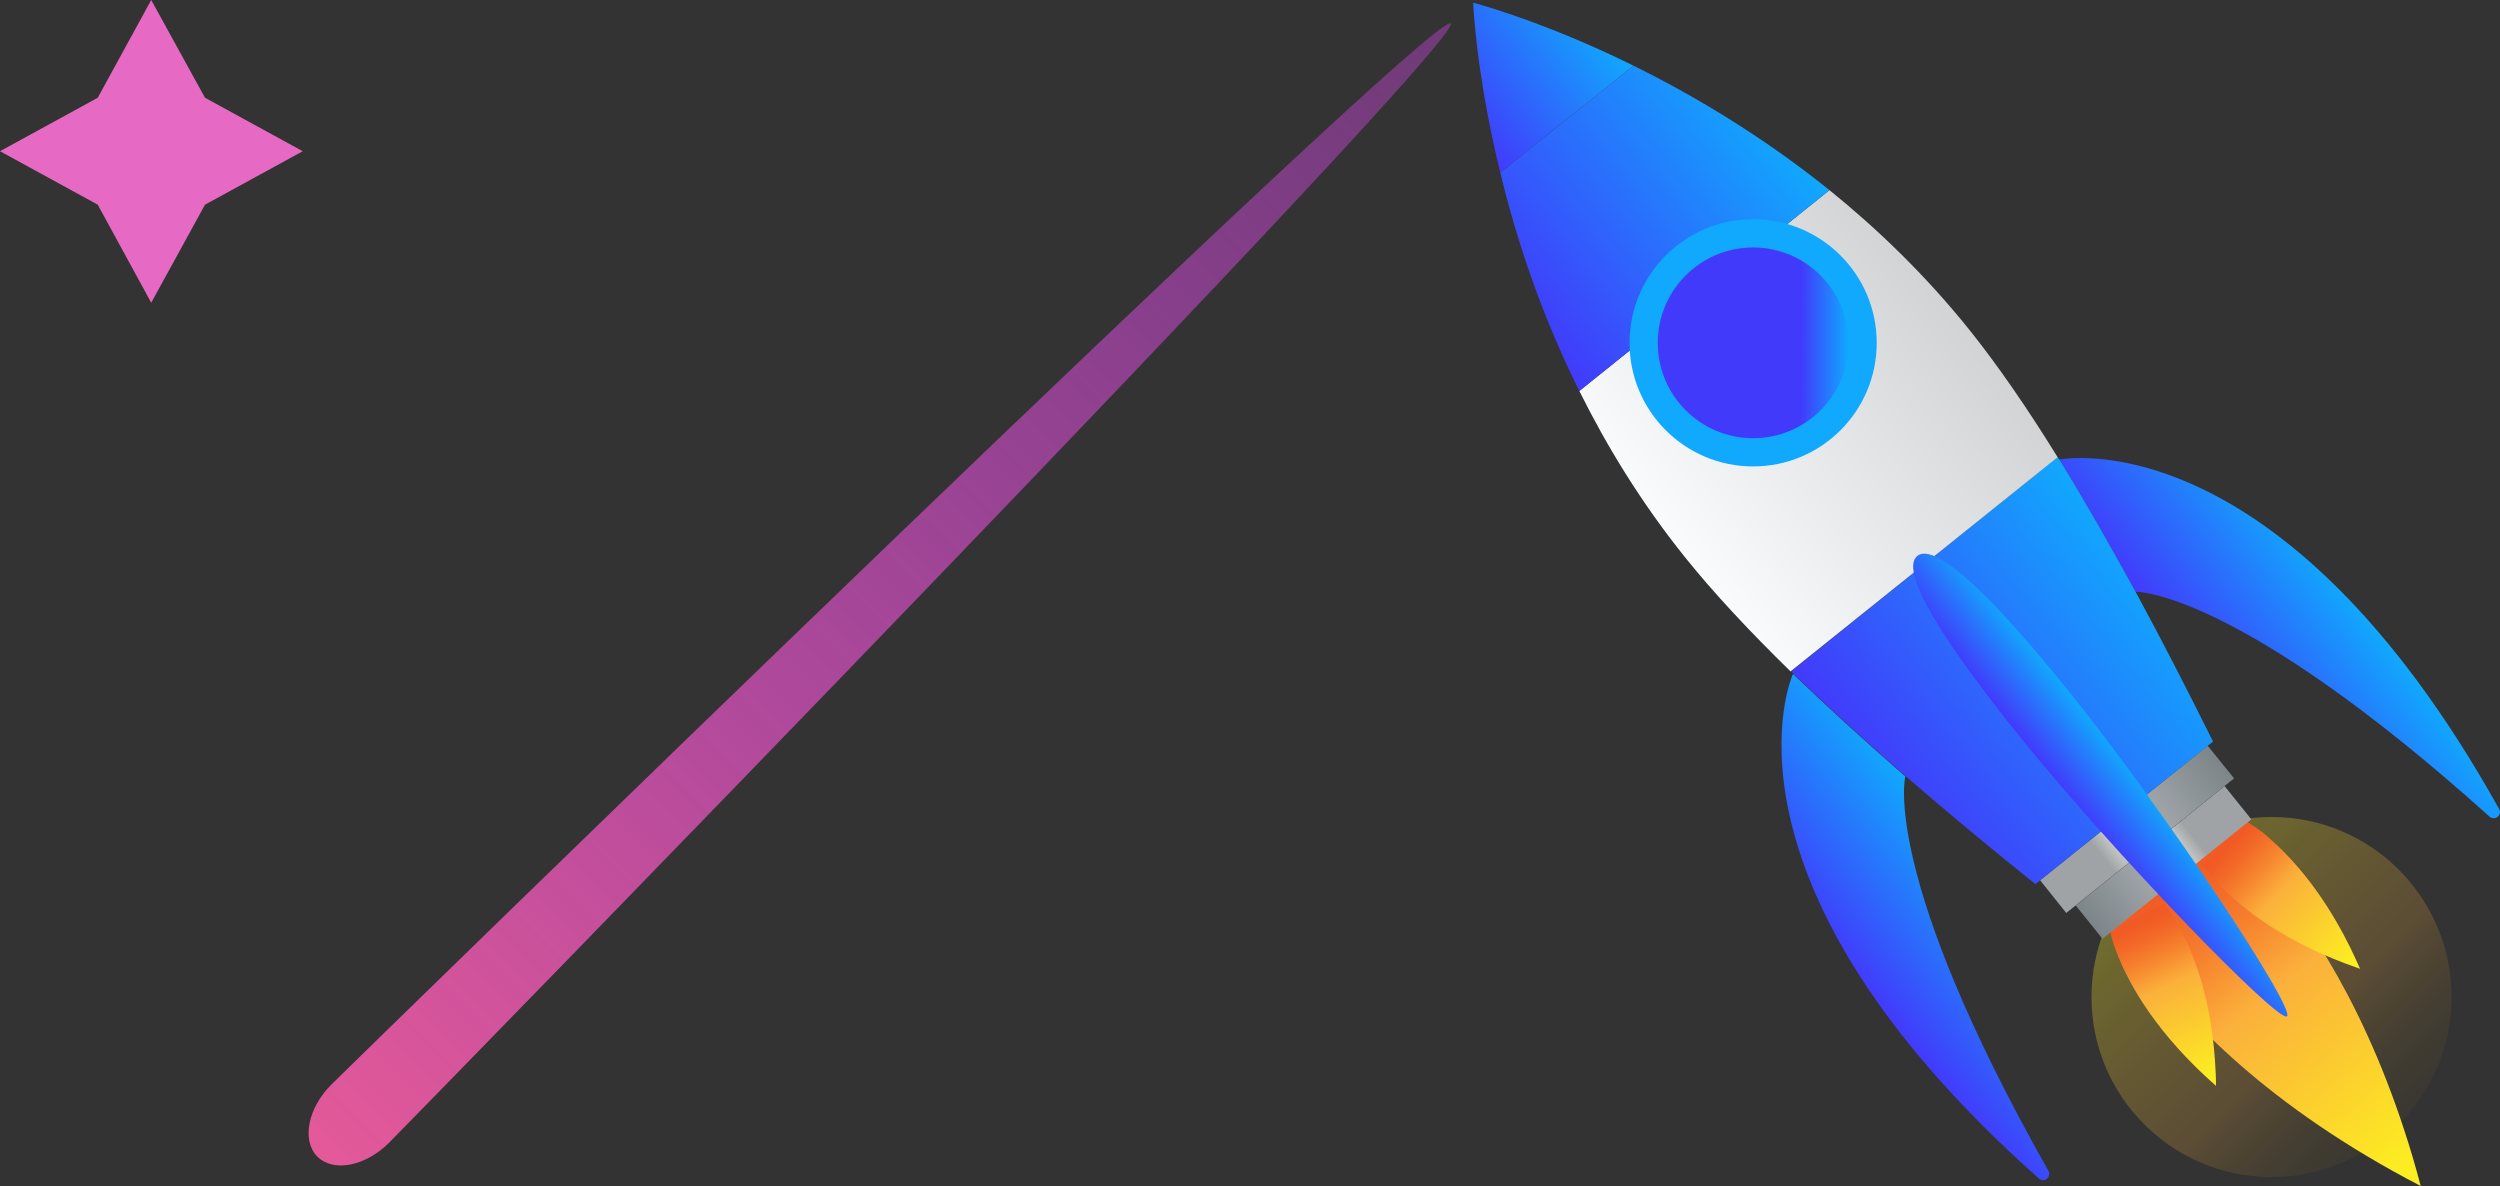 <?xml version="1.0" encoding="utf-8"?>
<!-- Generator: Adobe Illustrator 21.1.0, SVG Export Plug-In . SVG Version: 6.00 Build 0)  -->
<svg version="1.1" id="Layer_1" xmlns="http://www.w3.org/2000/svg" xmlns:xlink="http://www.w3.org/1999/xlink" x="0px" y="0px"
	 viewBox="0 0 841.5 399.2" style="enable-background:new 0 0 841.5 399.2;" xml:space="preserve">
<rect x="0" y="0" width="841.5" height="399.2" fill="#333333" stroke="none"/>
<style type="text/css">
	.st0{fill:url(#SVGID_1_);}
	.st1{fill:#E669C3;}
	.st2{fill:url(#SVGID_2_);}
	.st3{fill:url(#SVGID_3_);}
	.st4{fill:url(#SVGID_4_);}
	.st5{fill:url(#SVGID_5_);}
	.st6{fill:url(#SVGID_6_);}
	.st7{fill:url(#SVGID_7_);}
	.st8{fill:url(#SVGID_8_);}
	.st9{fill:url(#SVGID_9_);}
	.st10{fill:url(#SVGID_10_);}
	.st11{fill:url(#SVGID_11_);}
	.st12{fill:url(#SVGID_12_);}
	.st13{fill:url(#SVGID_13_);}
	.st14{fill:url(#SVGID_14_);}
	.st15{fill:#10A9FD;}
	.st16{fill:url(#SVGID_15_);}
</style>
<linearGradient id="SVGID_1_" gradientUnits="userSpaceOnUse" x1="376.343" y1="582.421" x2="376.343" y2="49.871" gradientTransform="matrix(-0.478 -0.478 0.707 -0.707 246.335 609.706)">
	<stop  offset="0" style="stop-color:#CE47E1;stop-opacity:0.4"/>
	<stop  offset="0.214" style="stop-color:#D149D8;stop-opacity:0.528"/>
	<stop  offset="0.564" style="stop-color:#D950BF;stop-opacity:0.738"/>
	<stop  offset="1" style="stop-color:#E65A98"/>
</linearGradient>
<path class="st0" d="M111.5,365.1c8-8,371.4-362.6,376.8-357.2C493.8,13.2,139,376.6,131,384.6c-8,8-18.8,10.1-24.2,4.7
	C101.5,383.9,103.6,373,111.5,365.1z"/>
<polygon class="st1" points="50.9,0 69,32.9 101.9,50.9 69,68.9 50.9,101.9 32.9,68.9 0,50.9 32.9,32.9 "/>
<g>
	<g>
		<linearGradient id="SVGID_2_" gradientUnits="userSpaceOnUse" x1="723.314" y1="294.308" x2="810.339" y2="381.333">
			<stop  offset="4.146340e-02" style="stop-color:#FCEE21;stop-opacity:0.3"/>
			<stop  offset="0.613" style="stop-color:#FBB03B;stop-opacity:0.2"/>
			<stop  offset="0.747" style="stop-color:#BD8C31;stop-opacity:0.165"/>
			<stop  offset="0.862" style="stop-color:#8F712A;stop-opacity:0.136"/>
			<stop  offset="0.949" style="stop-color:#736026;stop-opacity:0.113"/>
			<stop  offset="1" style="stop-color:#685A24;stop-opacity:0.1"/>
		</linearGradient>
		<circle class="st2" cx="764.6" cy="335.6" r="60.6"/>
		
			<linearGradient id="SVGID_3_" gradientUnits="userSpaceOnUse" x1="767.357" y1="213.345" x2="767.357" y2="82.212" gradientTransform="matrix(0.78 -0.626 0.626 0.78 81.296 711.287)">
			<stop  offset="4.146340e-02" style="stop-color:#FCEE21"/>
			<stop  offset="0.613" style="stop-color:#FBB03B"/>
			<stop  offset="0.619" style="stop-color:#FBAE3B"/>
			<stop  offset="0.791" style="stop-color:#F6812E"/>
			<stop  offset="0.923" style="stop-color:#F26527"/>
			<stop  offset="1" style="stop-color:#F15A24"/>
		</linearGradient>
		<path class="st3" d="M812.2,389.8c0.9,3.1,1.8,6.2,2.6,9.4c-51.5-26.7-79.3-56.6-93-75.5c-1.7-2.4-3.3-4.6-4.6-6.6
			c-2-3.1-3.5-5.7-4.6-7.7c-1.6-3-2.3-4.6-2.3-4.6l0.5,0.7l11.2-9.4l12.7-10.6l6.9-5.8l3.5-2.9c0,0,1.5,1,4,3.2
			c1.7,1.5,4,3.5,6.6,6.2c1.9,1.9,4,4.1,6.2,6.7C776.5,309.5,797.5,340.1,812.2,389.8z"/>
		
			<linearGradient id="SVGID_4_" gradientUnits="userSpaceOnUse" x1="669.053" y1="243.54" x2="669.053" y2="184.062" gradientTransform="matrix(0.907 -0.421 0.421 0.907 36.069 425.353)">
			<stop  offset="4.146340e-02" style="stop-color:#FCEE21"/>
			<stop  offset="0.613" style="stop-color:#FBB03B"/>
			<stop  offset="0.619" style="stop-color:#FBAE3B"/>
			<stop  offset="0.791" style="stop-color:#F6812E"/>
			<stop  offset="0.923" style="stop-color:#F26527"/>
			<stop  offset="1" style="stop-color:#F15A24"/>
		</linearGradient>
		<path class="st4" d="M745.8,361.1c0.1,1.4,0.1,2.9,0.1,4.4c-19.8-17.4-28.8-33.5-32.8-43.3c-0.5-1.2-0.9-2.4-1.3-3.4
			c-0.6-1.6-0.9-2.9-1.2-3.9c-0.4-1.5-0.5-2.3-0.5-2.3l0.1,0.4l6-2.9l6.7-3.3l3.7-1.8l1.8-0.9c0,0,0.5,0.6,1.4,1.9
			c0.6,0.8,1.4,2,2.2,3.4c0.6,1,1.3,2.2,2,3.6C738.8,321.8,744.8,337.6,745.8,361.1z"/>
		
			<linearGradient id="SVGID_5_" gradientUnits="userSpaceOnUse" x1="846.404" y1="97.318" x2="846.404" y2="37.84" gradientTransform="matrix(0.679 -0.734 0.734 0.679 147.339 880.671)">
			<stop  offset="4.146340e-02" style="stop-color:#FCEE21"/>
			<stop  offset="0.613" style="stop-color:#FBB03B"/>
			<stop  offset="0.619" style="stop-color:#FBAE3B"/>
			<stop  offset="0.791" style="stop-color:#F6812E"/>
			<stop  offset="0.923" style="stop-color:#F26527"/>
			<stop  offset="1" style="stop-color:#F15A24"/>
		</linearGradient>
		<path class="st5" d="M792.6,322.1c0.6,1.3,1.2,2.7,1.8,4c-24.9-8.5-39.4-20.1-46.8-27.7c-0.9-1-1.8-1.9-2.5-2.7
			c-1.1-1.3-2-2.3-2.6-3.2c-0.9-1.2-1.3-1.9-1.3-1.9l0.3,0.3l4.4-5l5-5.6l2.7-3l1.4-1.5c0,0,0.7,0.4,2,1.2c0.9,0.6,2,1.3,3.4,2.3
			c1,0.7,2.1,1.6,3.2,2.6C771.2,288.5,782.7,300.8,792.6,322.1z"/>
		
			<linearGradient id="SVGID_6_" gradientUnits="userSpaceOnUse" x1="817.635" y1="42.246" x2="873.081" y2="42.246" gradientTransform="matrix(0.78 -0.626 0.626 0.78 81.296 711.287)">
			<stop  offset="0" style="stop-color:#423AFB"/>
			<stop  offset="1" style="stop-color:#10A9FD"/>
		</linearGradient>
		<path class="st6" d="M841.2,272.3c1.1,2.1-1.4,4.1-3.2,2.6c-85.2-76.6-119.1-75.7-119.1-75.7l-0.1,0c-8.4-15.5-17-30.5-25.6-44.4
			l0.3-0.2C693.5,154.8,767.3,139.7,841.2,272.3z"/>
		
			<linearGradient id="SVGID_7_" gradientUnits="userSpaceOnUse" x1="735.936" y1="76.753" x2="800.105" y2="76.753" gradientTransform="matrix(0.78 -0.626 0.626 0.78 81.296 711.287)">
			<stop  offset="0" style="stop-color:#7C8589"/>
			<stop  offset="0.373" style="stop-color:#9FA4A7"/>
			<stop  offset="0.641" style="stop-color:#BFC1BF"/>
			<stop  offset="0.707" style="stop-color:#9FA3A6"/>
		</linearGradient>
		<polygon class="st7" points="748.8,264.6 757.8,275.8 707.7,316 698.7,304.8 		"/>
		
			<linearGradient id="SVGID_8_" gradientUnits="userSpaceOnUse" x1="731.824" y1="62.477" x2="804.213" y2="62.477" gradientTransform="matrix(0.78 -0.626 0.626 0.78 81.296 711.287)">
			<stop  offset="0.293" style="stop-color:#9FA3A6"/>
			<stop  offset="0.359" style="stop-color:#BFC1BF"/>
			<stop  offset="0.627" style="stop-color:#9FA4A7"/>
			<stop  offset="1" style="stop-color:#7C8589"/>
		</linearGradient>
		<polygon class="st8" points="743.1,251 752,262 695.5,307.3 686.7,296.3 		"/>
		
			<linearGradient id="SVGID_9_" gradientUnits="userSpaceOnUse" x1="662.953" y1="42.251" x2="718.395" y2="42.251" gradientTransform="matrix(0.78 -0.626 0.626 0.78 81.296 711.287)">
			<stop  offset="0" style="stop-color:#423AFB"/>
			<stop  offset="1" style="stop-color:#10A9FD"/>
		</linearGradient>
		<path class="st9" d="M603.4,227.1c0,0-30.6,68.8,82.9,169.6c1.8,1.6,4.3-0.5,3.2-2.6c-56.4-99.7-48.2-132.6-48.2-132.6l0.1-0.1
			c-13.3-11.6-26.1-23.2-37.8-34.5L603.4,227.1z"/>
		
			<linearGradient id="SVGID_10_" gradientUnits="userSpaceOnUse" x1="710.376" y1="1.721" x2="825.634" y2="1.721" gradientTransform="matrix(0.78 -0.626 0.626 0.78 81.296 711.287)">
			<stop  offset="0" style="stop-color:#423AFB"/>
			<stop  offset="1" style="stop-color:#10A9FD"/>
		</linearGradient>
		<path class="st10" d="M692.6,153.8c0.2,0.3,0.4,0.7,0.7,1.1c8.6,13.9,17.1,28.9,25.6,44.4c8.9,16.4,17.6,33.4,26,50.3l-59.8,48
			c-14.7-11.8-29.4-24-43.5-36.2c-13.3-11.6-26.1-23.2-37.8-34.5c-0.3-0.3-0.6-0.6-0.9-0.9L692.6,153.8z"/>
		
			<linearGradient id="SVGID_11_" gradientUnits="userSpaceOnUse" x1="706.744" y1="-111.038" x2="829.284" y2="-111.038" gradientTransform="matrix(0.78 -0.626 0.626 0.78 81.296 711.287)">
			<stop  offset="0" style="stop-color:#F9FBFC"/>
			<stop  offset="1" style="stop-color:#D1D3D4"/>
		</linearGradient>
		<path class="st11" d="M662.8,110.9c9.7,12.1,19.8,26.8,29.8,43L602.7,226c-13.6-13.3-25.8-26.3-35.5-38.4
			c-14.7-18.3-26.3-37.3-35.6-56L615.8,64C632,77.1,648.1,92.6,662.8,110.9z"/>
		
			<linearGradient id="SVGID_12_" gradientUnits="userSpaceOnUse" x1="714.042" y1="-207.116" x2="821.982" y2="-207.116" gradientTransform="matrix(0.78 -0.626 0.626 0.78 81.296 711.287)">
			<stop  offset="0" style="stop-color:#423AFB"/>
			<stop  offset="1" style="stop-color:#10A9FD"/>
		</linearGradient>
		<path class="st12" d="M615.8,64l-84.2,67.6c-13.1-26.3-21.4-51.9-26.6-73.5l44.8-36C569.7,31.9,592.9,45.6,615.8,64z"/>
		
			<linearGradient id="SVGID_13_" gradientUnits="userSpaceOnUse" x1="739.272" y1="-269.283" x2="796.748" y2="-269.283" gradientTransform="matrix(0.78 -0.626 0.626 0.78 81.296 711.287)">
			<stop  offset="0" style="stop-color:#423AFB"/>
			<stop  offset="1" style="stop-color:#10A9FD"/>
		</linearGradient>
		<path class="st13" d="M549.8,22.1l-44.8,36c-6.9-28-8.7-49.3-9.1-56.5c0-0.3,0-0.5,0-0.7C502,2.6,522.9,8.8,549.8,22.1z"/>
		
			<linearGradient id="SVGID_14_" gradientUnits="userSpaceOnUse" x1="756.836" y1="43.802" x2="779.193" y2="43.802" gradientTransform="matrix(0.78 -0.626 0.626 0.78 81.296 711.287)">
			<stop  offset="0" style="stop-color:#423AFB"/>
			<stop  offset="1" style="stop-color:#10A9FD"/>
		</linearGradient>
		<path class="st14" d="M697,233.5c32.1,40,75.8,106.1,72.8,108.6c-2.9,2.3-58.1-54.6-90.3-94.6c-32.1-40-39-56.5-34.1-60.4
			C650.2,183.3,664.9,193.5,697,233.5z"/>
		<circle class="st15" cx="590.1" cy="115.4" r="41.6"/>
		<linearGradient id="SVGID_15_" gradientUnits="userSpaceOnUse" x1="558.074" y1="115.391" x2="622.207" y2="115.391">
			<stop  offset="0.749" style="stop-color:#423AFB"/>
			<stop  offset="1" style="stop-color:#10A9FD"/>
		</linearGradient>
		<circle class="st16" cx="590.1" cy="115.4" r="32.1"/>
	</g>
</g>
</svg>
